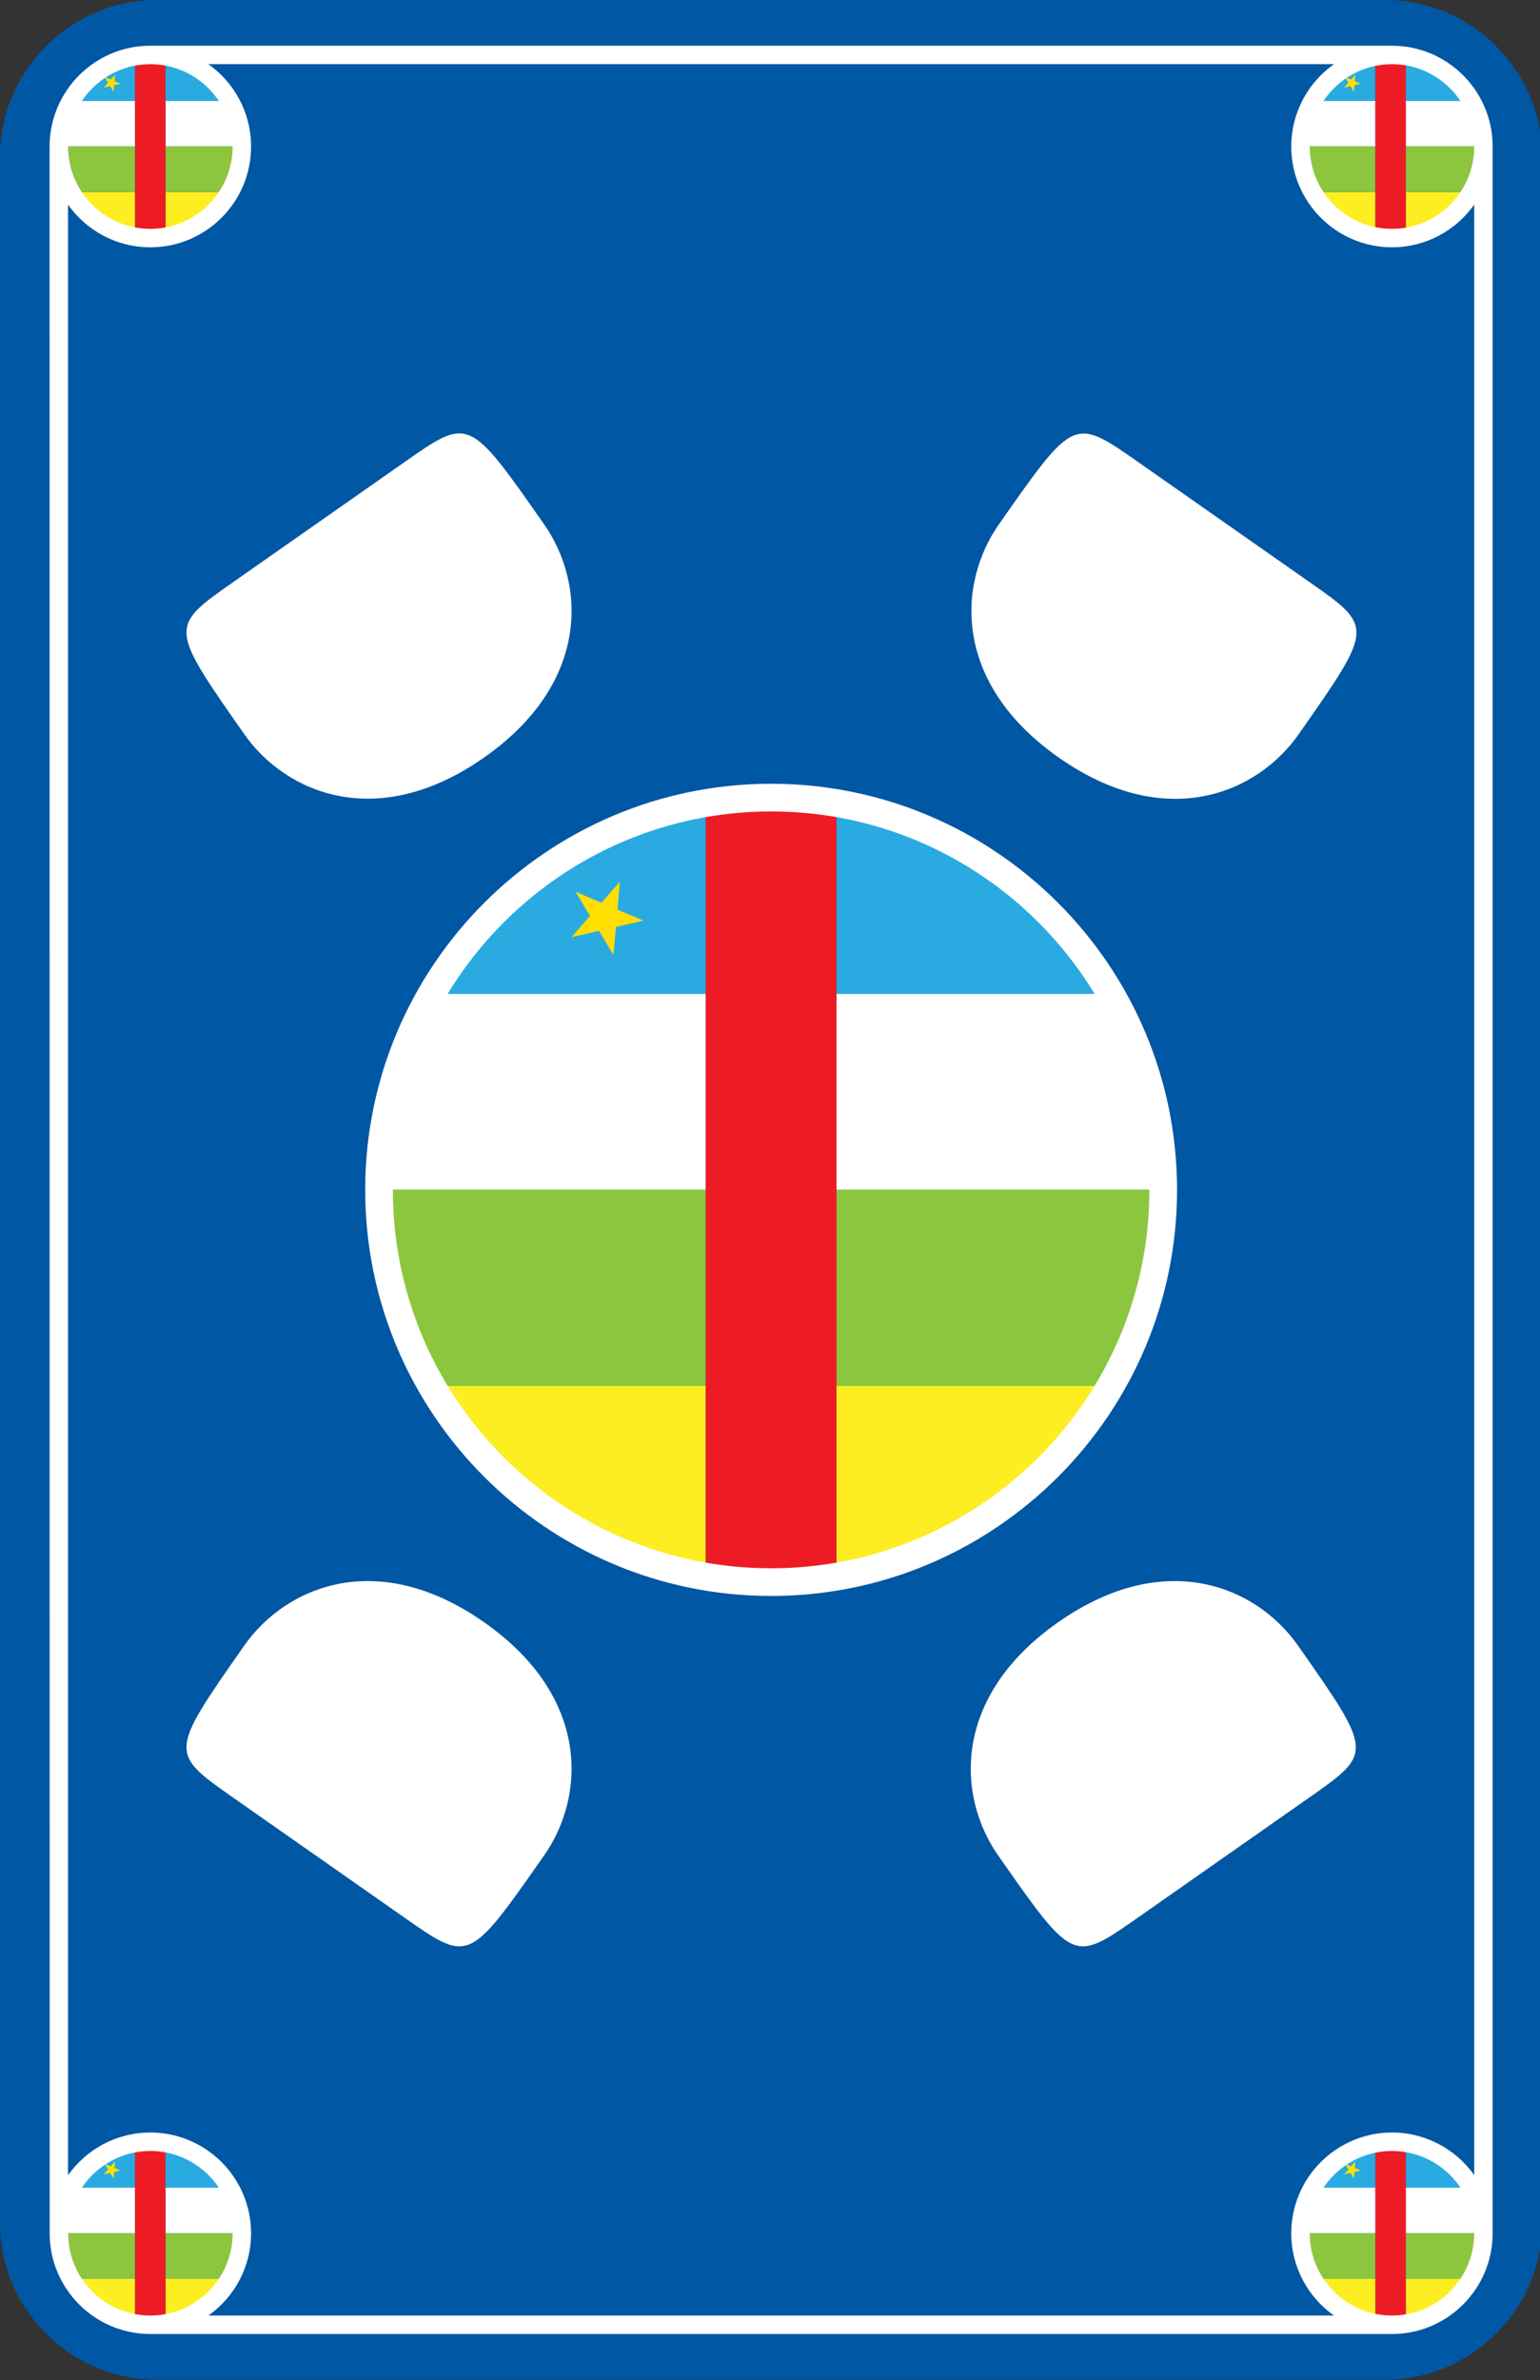 <?xml version="1.0" encoding="utf-8"?>
<!-- Generator: Adobe Illustrator 15.1.0, SVG Export Plug-In  -->
<!DOCTYPE svg PUBLIC "-//W3C//DTD SVG 1.1//EN" "http://www.w3.org/Graphics/SVG/1.1/DTD/svg11.dtd">
<svg version="1.1"
	 xmlns="http://www.w3.org/2000/svg" xmlns:xlink="http://www.w3.org/1999/xlink" xmlns:a="http://ns.adobe.com/AdobeSVGViewerExtensions/3.0/"
	 x="0px" y="0px" width="167px" height="258px" viewBox="0.002 0.004 167 258" enable-background="new 0.002 0.004 167 258"
	 xml:space="preserve">
<rect x="0.002" y="0.004" width="167" height="258" fill="#333333" stroke="none"/>
<defs>
	<symbol  id="AF" viewBox="-42.52 -42.519 85.039 85.038">
		<path fill="#FFFFFF" d="M-42.52,0.001h35.433v21.26h-29.729C-40.437,15.005-42.52,7.748-42.52,0.001z"/>
		<path fill="#FFFFFF" d="M7.087,0.001H42.52c0,7.747-2.083,15.004-5.703,21.26H7.087V0.001z"/>
		<path fill="#FCEE21" d="M36.817-21.259H7.087V-41.92C19.801-39.785,30.594-32.014,36.817-21.259z"/>
		<path fill="#FCEE21" d="M-7.087-41.92v20.661h-29.73C-30.594-32.014-19.801-39.785-7.087-41.92z"/>
		<path fill="#29ABE2" d="M36.816,21.261C30.593,32.015,19.8,39.786,7.087,41.92V21.261H36.816z"/>
		<path fill="#29ABE2" d="M-36.816,21.261h29.729V41.92C-19.8,39.786-30.593,32.015-36.816,21.261z"/>
		<polygon fill="#8CC63F" points="42.52,0 42.52,0.001 42.52,0.001 		"/>
		<path fill="#8CC63F" d="M7.087,0.001v-21.26h29.73C40.438-15.004,42.52-7.747,42.52,0v0.001H7.087z"/>
		<polygon fill="#8CC63F" points="-42.52,0.001 -42.52,0 -42.52,0.001 		"/>
		<path fill="#8CC63F" d="M-7.087-21.259v21.26H-42.52V0c0-7.747,2.082-15.004,5.702-21.259H-7.087z"/>
		<path fill="#ED1C24" d="M7.087-21.259v21.26v21.26V41.92c-2.306,0.388-4.671,0.6-7.087,0.6s-4.781-0.212-7.087-0.6V21.261V0.001
			v-21.26V-41.92c2.306-0.387,4.671-0.599,7.087-0.599s4.781,0.212,7.087,0.599V-21.259z"/>
		<path id="s_7_" fill="#FFDE00" d="M-16.394,33.418l-0.701-7.961l-4.112,6.854l7.354-3.128l-7.788-1.793L-16.394,33.418z"/>
	</symbol>
	<symbol  id="Rand" viewBox="5.377 -252.996 156.49 248.039">
		<g id="weiß_2_">
		</g>
		<path fill="#FFFFFF" d="M159.867-242.076c0,4.92-4,8.92-8.92,8.92c-4.921,0-8.921-4-8.921-8.92s4-8.92,8.921-8.92
			C155.867-250.996,159.867-246.996,159.867-242.076z M159.867-15.887c0,4.92-4,8.93-8.92,8.93c-4.921,0-8.921-4.01-8.921-8.93
			c0-4.91,4-8.92,8.921-8.92C155.867-24.807,159.867-20.797,159.867-15.887z M19.387-4.957h123.9h4.569h3.091
			c6.02,0,10.92-4.9,10.92-10.93v-9.52v-208.09v-8.58c0-6.021-4.9-10.92-10.92-10.92h-9.471c-37.63,0-75.85,0-125.17,0
			c-6.029,0-10.92,4.898-10.92,10.92c-0.01,72.18-0.01,141.83-0.01,211.35v14.84c0,6.029,4.9,10.93,10.92,10.93H19.387z
			 M25.227-15.887c0,4.92-4.01,8.93-8.93,8.93c-4.91,0-8.92-4.01-8.92-8.93c0-4.91,4.01-8.92,8.92-8.92
			C21.217-24.807,25.227-20.797,25.227-15.887z M16.307-250.996c4.92,0,8.92,4,8.92,8.92s-4,8.92-8.92,8.92s-8.92-4-8.92-8.92
			S11.387-250.996,16.307-250.996z M27.227-15.887c0-6.02-4.9-10.92-10.93-10.92c-3.68,0-6.939,1.83-8.92,4.629
			c0-71.199,0-142.398,0-213.609c1.98,2.801,5.24,4.631,8.93,4.631c6.02,0,10.92-4.9,10.92-10.92c0-3.682-1.83-6.941-4.63-8.92
			c40.69,0,81.37,0,122.061,0c-2.801,1.979-4.631,5.238-4.631,8.92c0,6.02,4.9,10.92,10.921,10.92c3.68,0,6.939-1.83,8.92-4.621
			c0,71.201,0,142.4,0,213.6c-1.98-2.799-5.24-4.629-8.92-4.629c-6.021,0-10.921,4.9-10.921,10.92c0,3.689,1.83,6.949,4.631,8.93
			c-40.69,0-81.38,0-122.061,0C25.396-8.938,27.227-12.197,27.227-15.887z"/>
	</symbol>
	<symbol  id="Stühle" viewBox="20.226 -210.972 126.867 163.99">
		<g id="weiß_4_">
		</g>
		<path fill="#FFFFFF" d="M140.767-178.387c8.141-11.621,8.13-11.609,1.17-16.49c-6.2-4.34-12.39-8.67-18.58-13.01
			c-6.989-4.891-6.97-4.871-15.1,6.74c-4.55,6.5-4.99,17.26,6.5,25.309C126.337-167.736,136.267-171.957,140.767-178.387z"/>
		<path fill="#FFFFFF" d="M52.486-175.838c11.5-8.049,11.061-18.809,6.5-25.309c-8.129-11.611-8.109-11.631-15.09-6.74
			c-6.199,4.34-12.39,8.67-18.58,13.01c-6.97,4.881-6.97,4.869,1.16,16.49C30.986-171.957,40.917-167.736,52.486-175.838z"/>
		<path fill="#FFFFFF" d="M142.007-63.098c6.96-4.869,6.97-4.869-1.17-16.479c-4.5-6.441-14.43-10.66-26.01-2.551
			c-11.49,8.051-11.051,18.811-6.49,25.311c8.13,11.609,8.1,11.619,15.09,6.73C129.617-54.416,135.807-58.756,142.007-63.098z"/>
		<path fill="#FFFFFF" d="M58.986-56.807c4.561-6.5,5-17.26-6.5-25.311c-11.569-8.1-21.5-3.879-26.01,2.551
			c-8.13,11.619-8.13,11.609-1.16,16.49c6.19,4.33,12.381,8.67,18.58,13.01C50.877-45.178,50.857-45.197,58.986-56.807z"/>
		<path fill="#FFFFFF" d="M83.622-172.996c-24.272,0-44.02,19.746-44.02,44.02s19.747,44.02,44.02,44.02s44.02-19.746,44.02-44.02
			S107.895-172.996,83.622-172.996z M83.622-87.957c-22.618,0-41.02-18.4-41.02-41.02s18.401-41.02,41.02-41.02
			s41.02,18.4,41.02,41.02S106.24-87.957,83.622-87.957z"/>
	</symbol>
</defs>
<g>
	<path fill="#0057A3" d="M167.244,240.945c0,9.355-7.653,17.008-17.008,17.008H17.008C7.653,257.953,0,250.301,0,240.945V17.008
		C0,7.654,7.653,0,17.008,0h133.229c9.354,0,17.008,7.654,17.008,17.008V240.945z"/>
</g>
<use xlink:href="#AF"  width="85.039" height="85.038" x="-42.52" y="-42.519" transform="matrix(0.233 0 0 -0.233 150.801 242.076)" overflow="visible"/>
<use xlink:href="#AF"  width="85.039" height="85.038" x="-42.52" y="-42.519" transform="matrix(0.233 0 0 -0.233 150.8 15.881)" overflow="visible"/>
<use xlink:href="#AF"  width="85.039" height="85.038" x="-42.52" y="-42.519" transform="matrix(0.233 0 0 -0.233 16.298 242.076)" overflow="visible"/>
<use xlink:href="#AF"  width="85.039" height="85.038" x="-42.52" y="-42.519" transform="matrix(0.233 0 0 -0.233 16.298 15.881)" overflow="visible"/>
<use xlink:href="#AF"  width="85.039" height="85.038" id="XMLID_19_" x="-42.52" y="-42.519" transform="matrix(1 0 0 -1 83.622 128.978)" overflow="visible"/>
<use xlink:href="#Rand"  width="156.49" height="248.039" x="5.377" y="-252.996" transform="matrix(1 0 0 -1 0.002 0.004)" overflow="visible"/>
<use xlink:href="#Stühle"  width="126.867" height="163.99" x="20.226" y="-210.972" transform="matrix(1 0 0 -1 0.002 0.004)" overflow="visible"/>
</svg>
